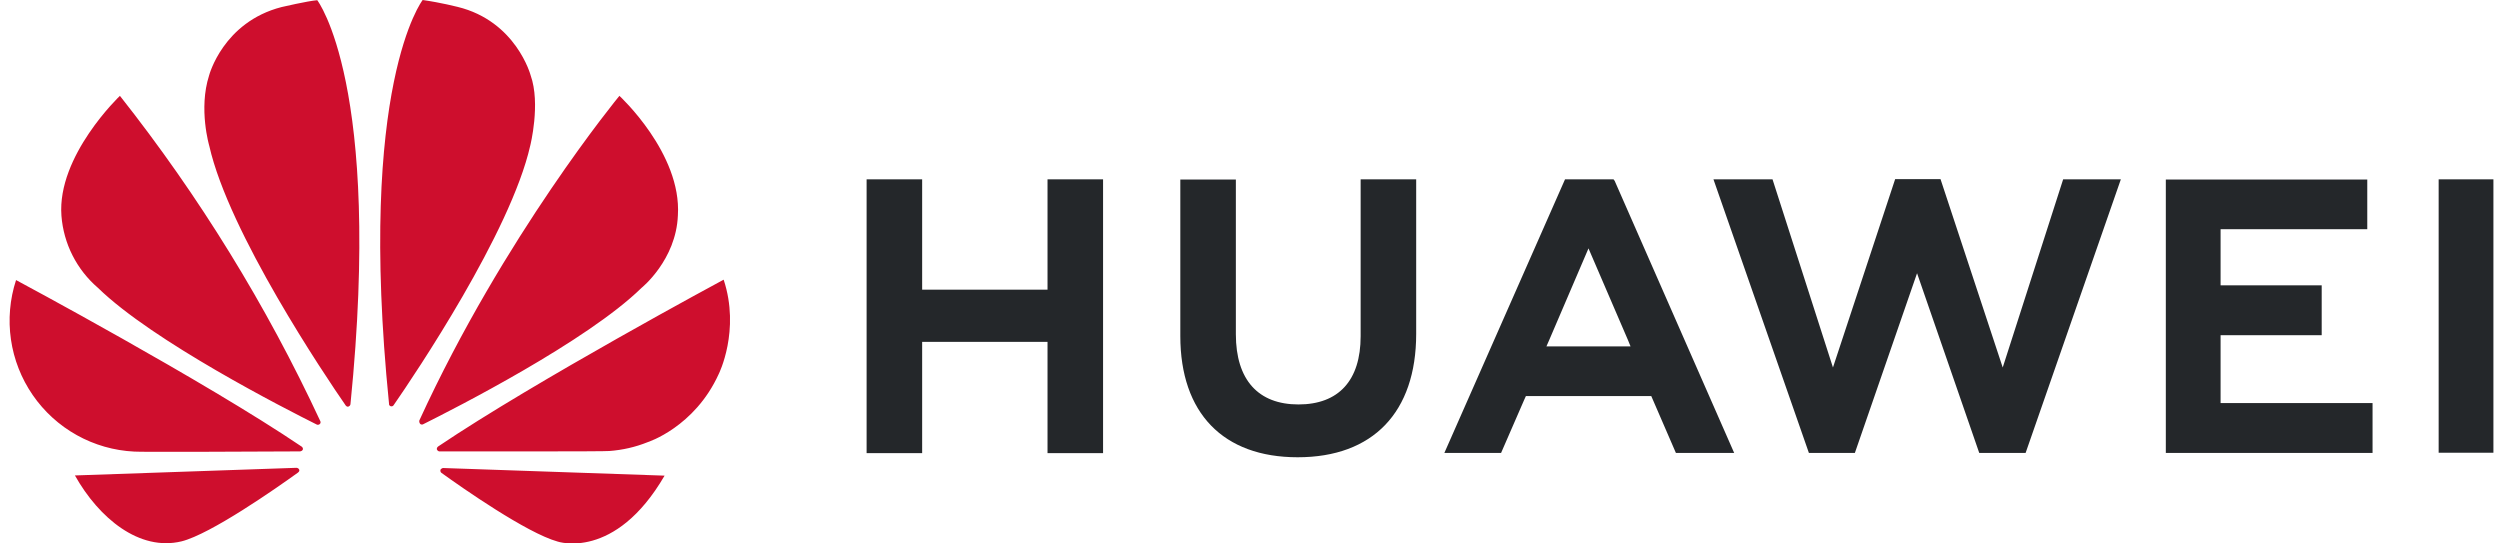 <svg width="230" height="50" viewBox="0 0 230 50" fill="none" xmlns="http://www.w3.org/2000/svg">
<g id="Huawei">
<path id="Vector" d="M125.179 16.499H130.289V30.714C130.289 37.929 126.312 42.068 119.385 42.068C112.53 42.068 108.589 38.001 108.589 30.912V16.517H113.699V30.75C113.699 34.96 115.769 37.209 119.457 37.209C123.146 37.209 125.179 35.014 125.179 30.93V16.499ZM96.39 26.648H84.838V16.499H79.728V41.69H84.838V31.452H96.372V41.69H101.482V16.499H96.372V26.648H96.39ZM224.356 16.499V41.654H229.394V16.499H224.356ZM204.294 30.84H213.596V26.252H204.294V21.088H217.789V16.517H199.256V41.672H218.275V37.083H204.294V30.84ZM184.25 33.809L178.528 16.481H174.354L168.632 33.809L163.072 16.499H157.638L166.419 41.672H170.647L176.369 25.136L182.091 41.672H186.355L195.118 16.499H189.81L184.25 33.809ZM148.552 16.643L159.545 41.672H154.184L151.916 36.436H140.383L140.221 36.795L138.098 41.672H132.88L143.982 16.499H148.444L148.552 16.643ZM149.775 31.29L146.141 22.851L142.524 31.29L142.272 31.866H150.009L149.775 31.29Z" fill="#24272A"/>
<path id="Vector_2" d="M29.421 39.009C29.492 38.955 29.511 38.847 29.474 38.757C24.513 28.093 18.323 18.045 11.032 8.817C11.032 8.817 5.238 14.322 5.652 19.846C5.749 21.12 6.096 22.362 6.673 23.501C7.25 24.64 8.047 25.654 9.016 26.486C14.072 31.416 26.308 37.641 29.151 39.063C29.241 39.099 29.349 39.081 29.421 39.009ZM27.531 43.219C27.495 43.111 27.387 43.039 27.261 43.039L6.893 43.741C9.106 47.681 12.831 50.74 16.699 49.805C19.38 49.139 25.426 44.91 27.423 43.471C27.585 43.345 27.531 43.237 27.531 43.219ZM27.837 41.402C27.945 41.24 27.765 41.096 27.765 41.096C18.823 35.05 1.477 25.766 1.477 25.766C0.902 27.528 0.742 29.399 1.007 31.234C1.273 33.068 1.958 34.816 3.01 36.343C4.061 37.87 5.45 39.133 7.069 40.035C8.688 40.938 10.494 41.455 12.345 41.546C12.651 41.6 24.454 41.546 27.621 41.528C27.711 41.51 27.783 41.474 27.837 41.402ZM29.187 0.018C28.305 0.09 25.912 0.648 25.912 0.648C20.514 2.033 19.236 6.945 19.236 6.945C18.247 10.022 19.254 13.423 19.254 13.423C21.054 21.412 29.906 34.565 31.814 37.318C31.939 37.461 32.047 37.407 32.047 37.407C32.155 37.371 32.245 37.282 32.245 37.156C35.196 7.791 29.187 0.018 29.187 0.018ZM35.934 37.371C36.042 37.407 36.168 37.371 36.222 37.264C38.183 34.439 46.982 21.358 48.781 13.405C48.781 13.405 49.753 9.554 48.817 6.927C48.817 6.927 47.486 1.943 42.088 0.63C42.088 0.63 40.54 0.234 38.885 0C38.885 0 32.839 7.773 35.79 37.138C35.772 37.245 35.844 37.336 35.934 37.371ZM40.756 43.057C40.708 43.067 40.663 43.086 40.622 43.114C40.582 43.142 40.548 43.178 40.522 43.219C40.504 43.327 40.522 43.417 40.594 43.489C42.537 44.892 48.457 49.031 51.3 49.823C51.3 49.823 56.572 51.622 61.142 43.759L40.756 43.057ZM66.576 25.73C66.576 25.73 49.267 35.032 40.306 41.078C40.216 41.15 40.162 41.258 40.198 41.366C40.198 41.366 40.288 41.528 40.414 41.528C43.617 41.528 55.744 41.546 56.068 41.492C57.274 41.402 58.461 41.132 59.577 40.682C59.577 40.682 63.895 39.315 66.126 34.403C66.126 34.403 68.123 30.408 66.576 25.73ZM38.669 39.009C38.741 39.063 38.849 39.081 38.939 39.027C41.854 37.569 53.999 31.398 59.019 26.486C59.019 26.486 62.204 23.931 62.366 19.81C62.725 14.107 56.986 8.817 56.986 8.817C56.986 8.817 46.37 21.682 38.579 38.685C38.566 38.742 38.568 38.802 38.584 38.858C38.599 38.914 38.629 38.966 38.669 39.009Z" fill="#CE0E2D"/>
</g>
</svg>
